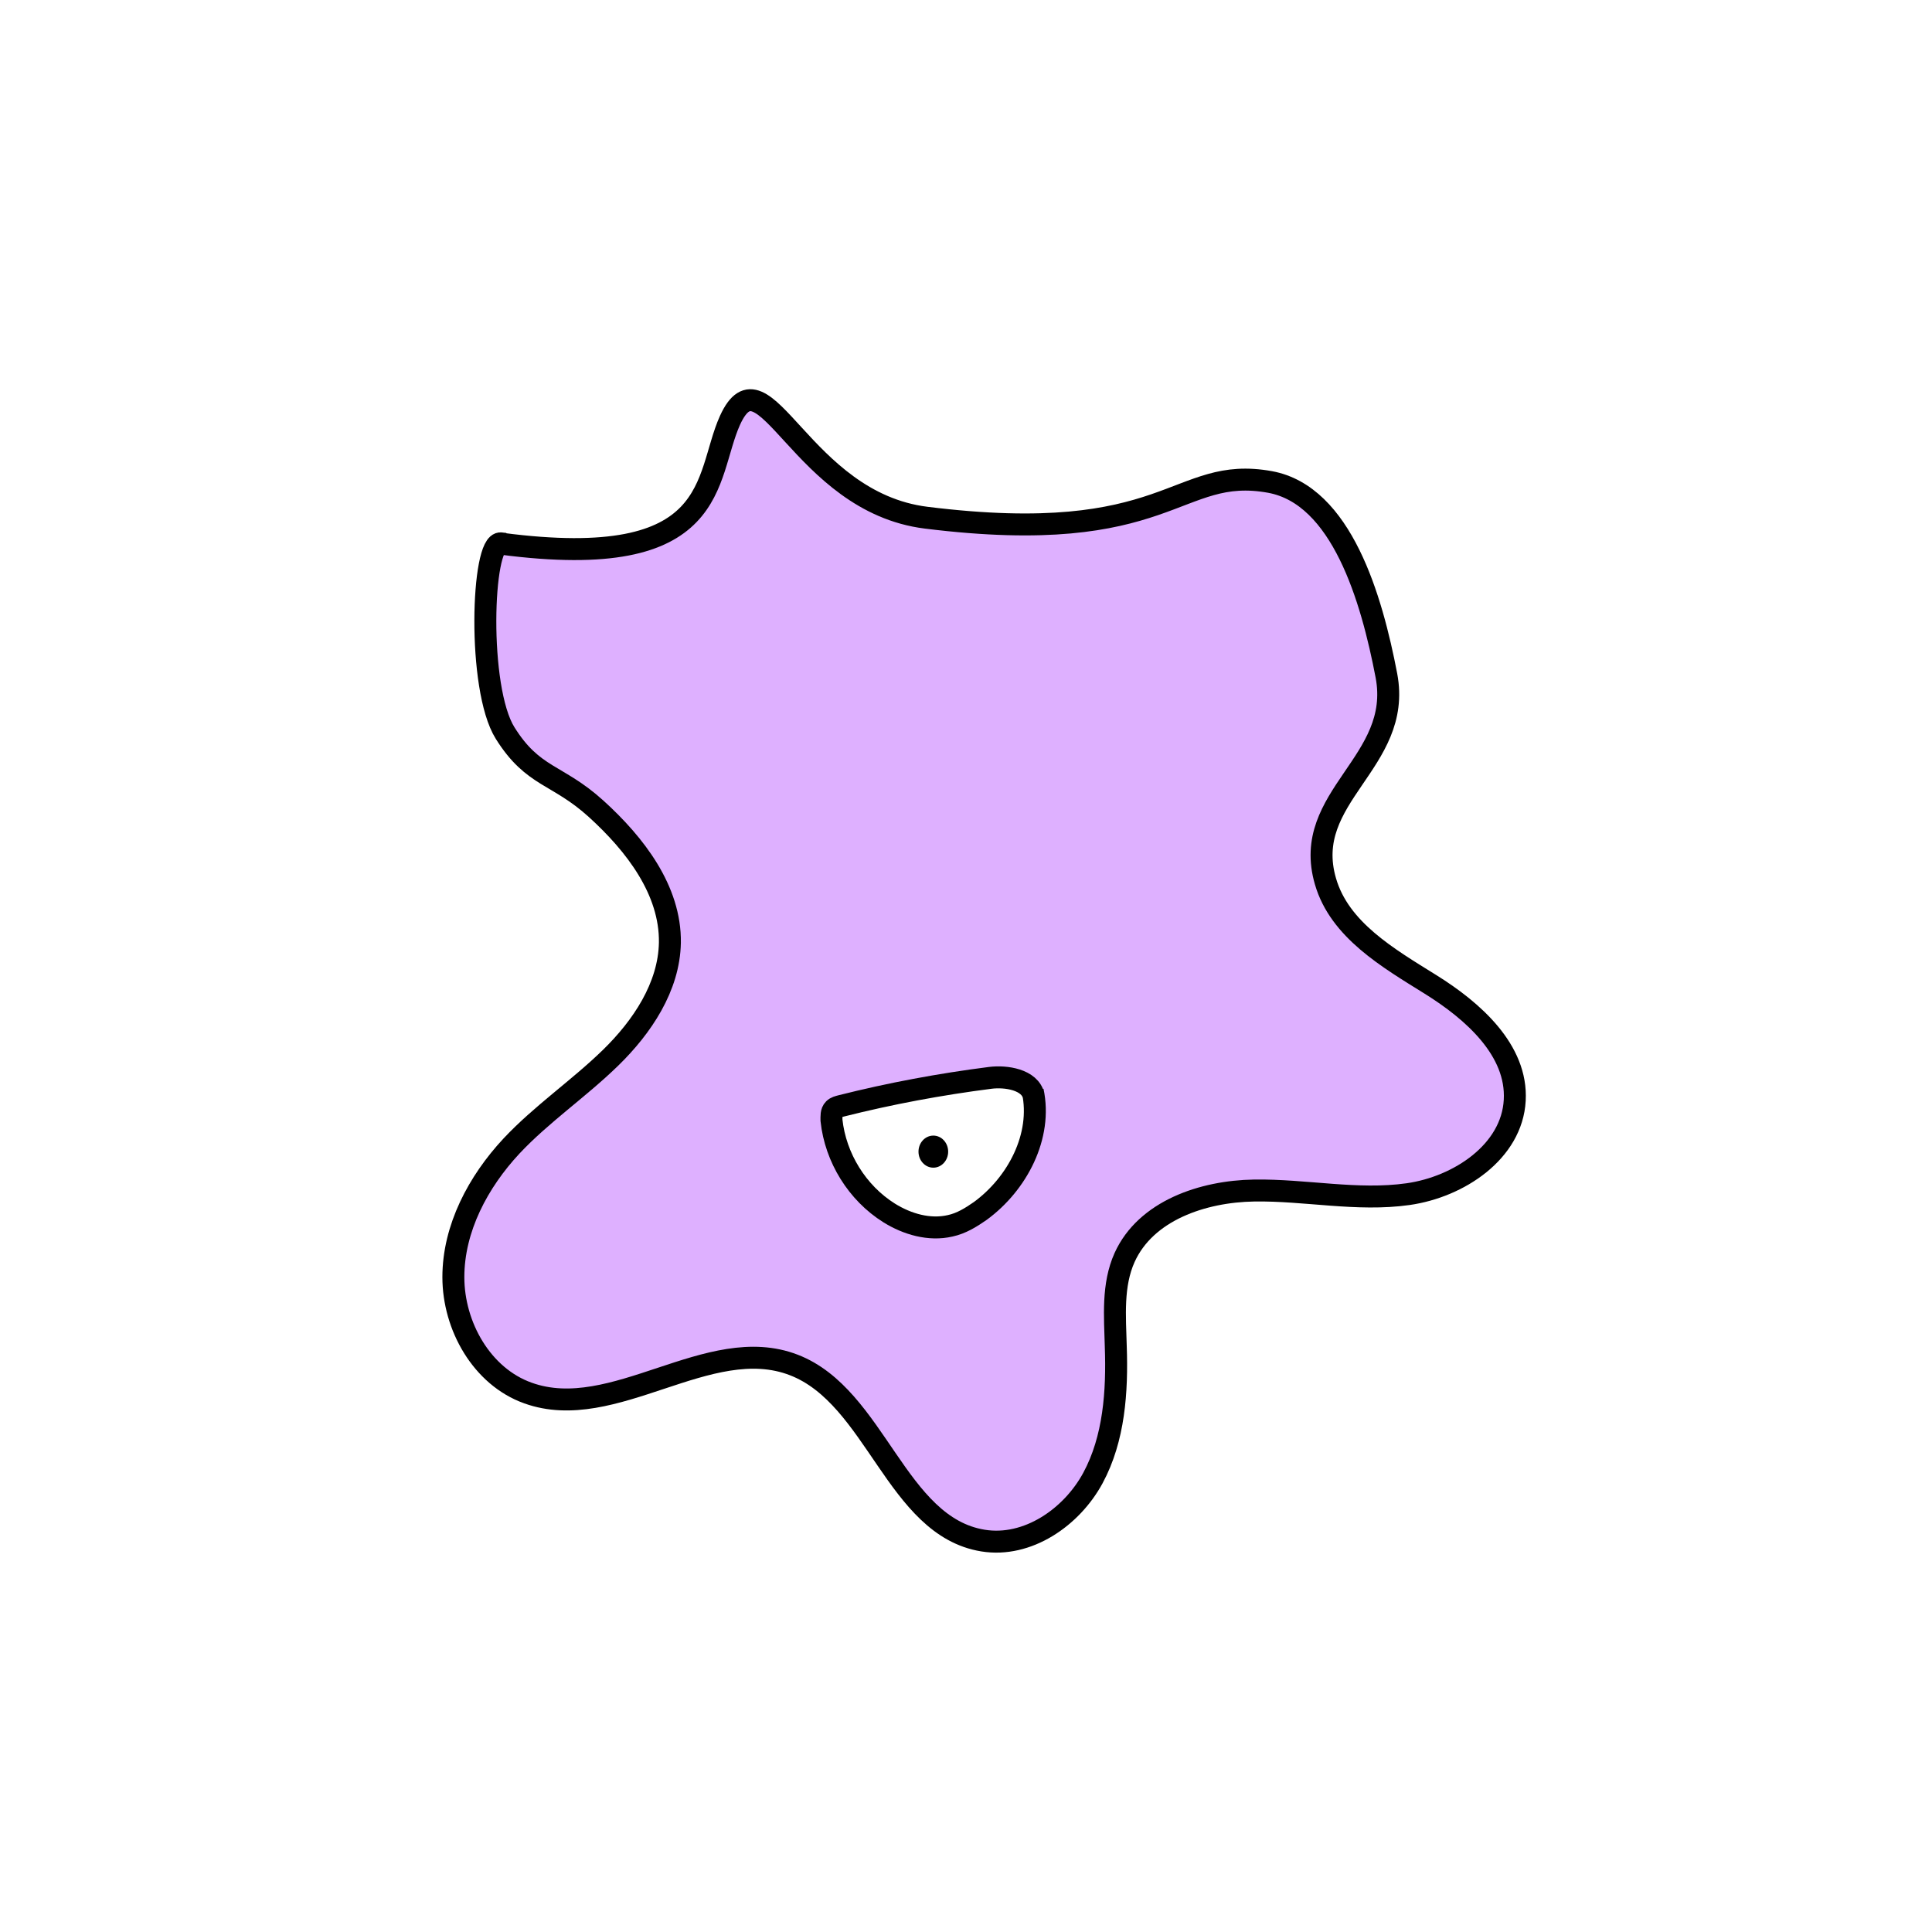 <svg width="1760" height="1760" viewBox="0 0 1760 1760" fill="none" xmlns="http://www.w3.org/2000/svg">
<rect width="1760" height="1760" fill="white"/>
<path d="M456.468 494.969C438.935 492.778 434.551 626.837 460.121 667.749C485.69 708.661 507.606 704.643 543.038 736.788C578.47 768.933 610.979 810.942 610.249 858.794C609.518 898.975 585.045 935.504 556.188 963.631C527.331 991.758 493.361 1014.77 465.965 1043.99C435.647 1076.5 413 1118.88 413 1163.44C413 1208.01 438.935 1254.03 480.941 1269.01C559.11 1297.14 645.681 1213.49 723.119 1243.44C798.001 1272.3 816.264 1390.65 895.529 1403.43C936.075 1410.01 976.255 1382.25 995.615 1346.45C1014.97 1310.65 1017.9 1267.55 1016.44 1226.64C1015.71 1199.24 1013.15 1170.75 1024.47 1145.54C1043.83 1102.8 1095.7 1085.27 1142.46 1084.54C1189.21 1083.81 1236.33 1094.4 1282.72 1087.83C1329.11 1081.25 1377.33 1049.11 1379.88 1002.35C1382.44 956.69 1341.9 920.892 1303.18 896.783C1264.46 872.674 1220.26 847.105 1207.47 802.905C1184.83 725.465 1277.97 694.781 1263 615.514C1249.48 544.648 1222.09 451.135 1157.07 439.081C1070.86 423.374 1066.48 499.353 843.66 471.591C729.329 457.345 696.089 314.884 665.04 382.827C641.297 435.428 657.735 521.635 456.833 495.334L456.468 494.969Z" fill="#DEB0FF" stroke="black" stroke-width="20" stroke-miterlimit="10"/>
<path d="M940.825 993.95C949.592 1034.86 926.944 1078.33 892.974 1103.17C884.572 1109.01 875.806 1114.49 865.578 1116.69C846.584 1121.07 826.494 1115.22 810.056 1105C780.834 1086.73 761.109 1054.59 757.457 1020.62C757.457 1016.96 757.091 1012.94 759.648 1010.39C761.475 1008.56 763.666 1008.2 766.223 1007.47C811.152 996.142 856.446 987.74 902.106 981.896C916.351 980.069 938.362 983.397 941.65 998.374L940.825 993.95Z" fill="white" stroke="black" stroke-width="20" stroke-miterlimit="10"/>
<path d="M850.237 1063.72C857.701 1063.72 863.752 1057.18 863.752 1049.11C863.752 1041.04 857.701 1034.5 850.237 1034.5C842.773 1034.5 836.722 1041.04 836.722 1049.11C836.722 1057.18 842.773 1063.72 850.237 1063.72Z" fill="black"/>
</svg>
